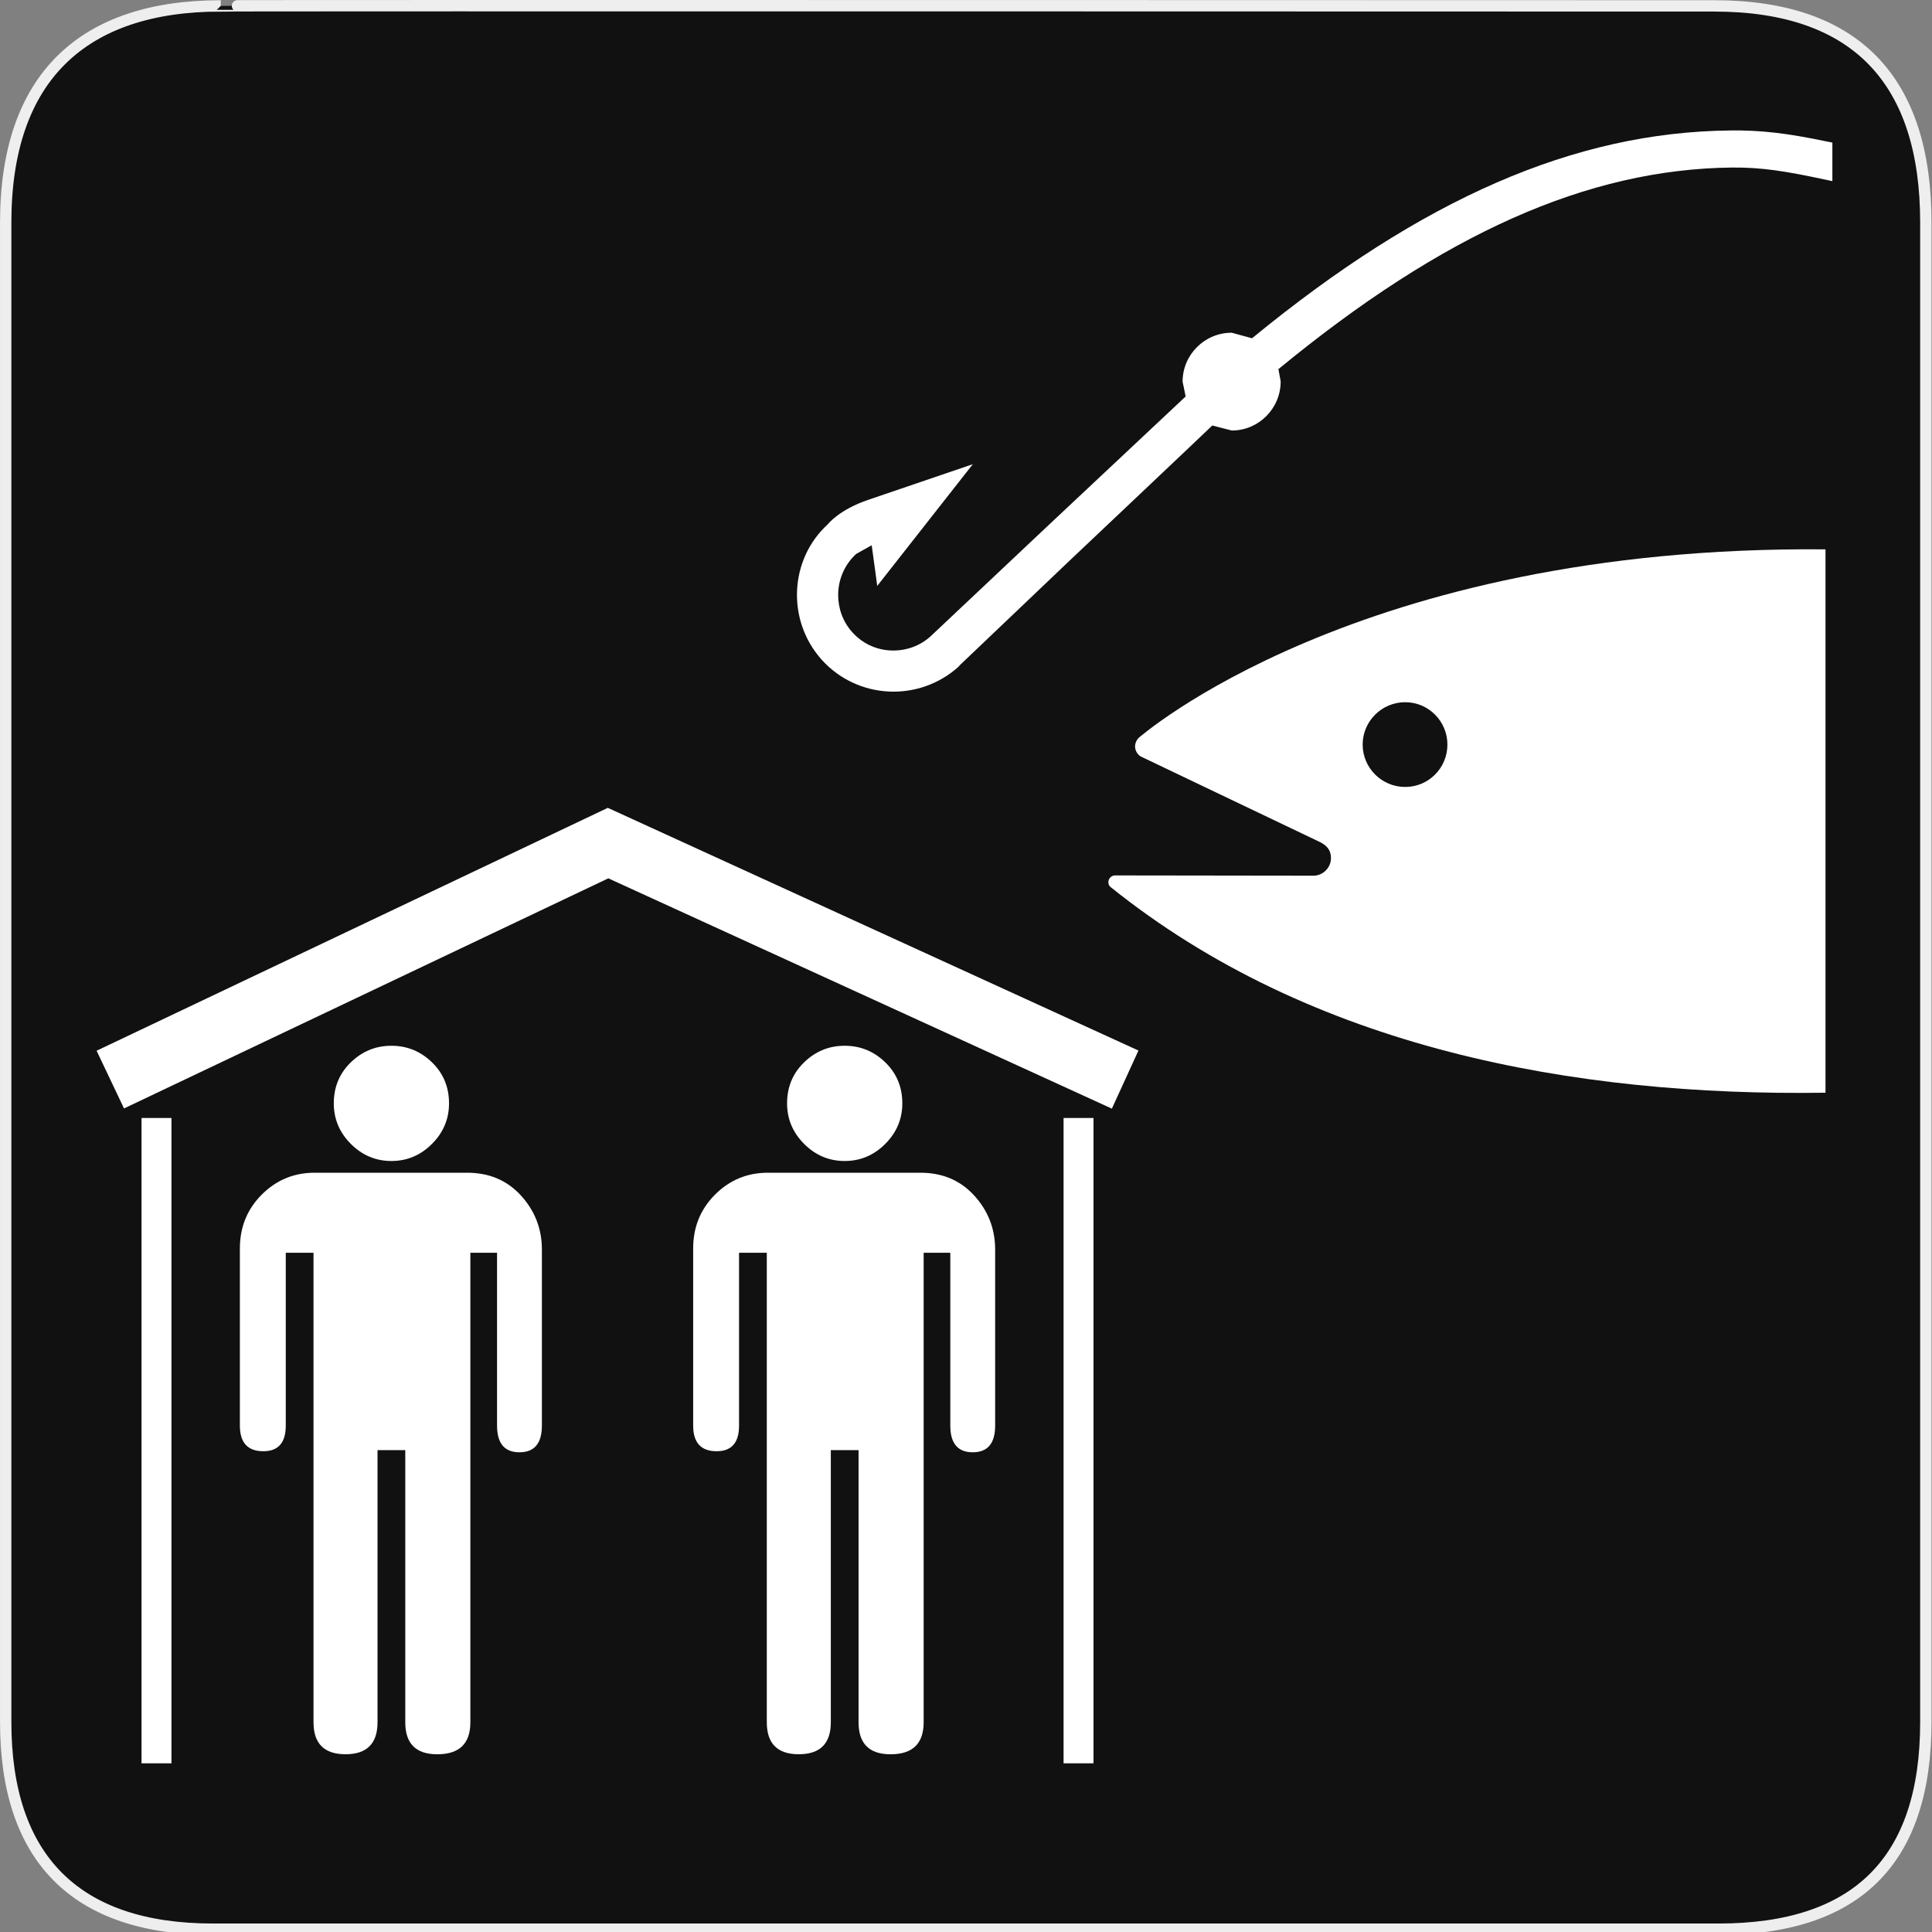 <svg xmlns="http://www.w3.org/2000/svg" viewBox="0 0 580 580" enable-background="new 0 0 580 580"><rect x="0" y="0" width="580" height="580" fill="#808080" stroke="none"/><path fill="#111" stroke="#eee" stroke-width="3.408" d="m66.28 1.768c-41.34 0-64.57 21.371-64.57 65.04v450.12c0 40.844 20.894 62.23 62.19 62.23h452.02c41.31 0 62.23-20.316 62.23-62.23v-450.12c0-42.601-20.923-65.04-63.52-65.04-.003 0-448.49-.143-448.35 0z"/><g fill="#fff"><path d="m333.79 332.82l-151.17-69.14-145.39 69.08-8.23-17.32 153.47-72.92 159.3 72.86z"/><path d="m42.489 335.63h8.987v193.73h-8.987z"/><path d="m319.29 335.63h8.988v193.73h-8.988z"/><path d="m117.5 348.54c4.699 0 8.757-1.709 12.175-5.128 3.418-3.417 5.127-7.476 5.128-12.176-0-4.906-1.709-9.02-5.128-12.326-3.418-3.311-7.476-4.966-12.175-4.966-4.699 0-8.756 1.655-12.171 4.966-3.416 3.311-5.122 7.42-5.122 12.326 0 4.7 1.706 8.759 5.122 12.176 3.415 3.419 7.472 5.128 12.171 5.128m22.748 3.52h-45.809c-6.191 0-11.477 2.189-15.856 6.568-4.38 4.381-6.569 9.772-6.569 16.179v53.17c0 5.129 2.349 7.693 7.05 7.693 4.483 0 6.725-2.564 6.725-7.693v-51.889h8.33v140.94c0 6.406 3.203 9.609 9.608 9.609 6.407 0 9.61-3.203 9.61-9.609v-81.68h8.329v81.69c0 6.406 3.203 9.609 9.61 9.609 6.621 0 9.932-3.203 9.932-9.609v-140.95h8.01v51.889c0 5.337 2.242 8.01 6.726 8.01 4.49 0 6.734-2.669 6.735-8.01v-52.856c0-6.191-2.083-11.582-6.246-16.17-4.164-4.593-9.557-6.887-16.179-6.887"/><path d="m253.58 348.54c4.698 0 8.757-1.709 12.175-5.128 3.418-3.417 5.127-7.476 5.127-12.176 0-4.906-1.708-9.02-5.127-12.326-3.418-3.311-7.478-4.966-12.175-4.966-4.699 0-8.756 1.655-12.171 4.966-3.416 3.311-5.122 7.42-5.122 12.326 0 4.7 1.706 8.759 5.122 12.176 3.415 3.419 7.472 5.128 12.171 5.128m22.749 3.52h-45.81c-6.191 0-11.477 2.189-15.856 6.568-4.379 4.381-6.569 9.772-6.569 16.179v53.17c0 5.129 2.349 7.693 7.05 7.693 4.483 0 6.725-2.564 6.725-7.693v-51.889h8.33v140.94c0 6.406 3.203 9.609 9.609 9.609 6.407 0 9.61-3.203 9.61-9.609v-81.68h8.329v81.69c0 6.406 3.203 9.609 9.609 9.609 6.621 0 9.933-3.203 9.933-9.609v-140.95h8v51.889c0 5.337 2.242 8.01 6.727 8.01 4.489 0 6.734-2.669 6.734-8.01v-52.856c0-6.191-2.083-11.582-6.247-16.17-4.164-4.593-9.558-6.887-16.178-6.887"/><path d="m421.84 236.25c7.05 0 12.682-5.707 12.682-12.722 0-7.01-5.668-12.721-12.682-12.721-7.02 0-12.761 5.706-12.761 12.721 0 7.02 5.745 12.722 12.761 12.722m126.19 91.79c-75.46 1.109-154.37-13.275-214.73-61.825-.396-.356-.555-.832-.555-1.387 0-1.11.912-2.02 2.02-2.02l59.53.079c2.853 0 5.271-2.378 5.271-5.271 0-2.18-.991-3.686-3.329-4.835l-53.778-25.681c-.991-.634-1.705-1.743-1.705-3.01 0-.951.396-1.823.991-2.498 0 0 65.55-57.94 206.28-56.673v163.12"/><path d="m519.3 39.17c-46.646.515-92.26 20.411-143.43 62.38-1.903-.515-6.104-1.665-6.104-1.665-8.125 0-14.743 6.579-14.743 14.704 0 0 .595 2.734.912 4.438-1.586 1.467-41.34 38.8-41.34 38.8l-35.15 33.13c-3.29 3.01-7.57 4.518-12.05 4.319-4.439-.198-8.521-2.139-11.493-5.429-2.893-3.21-4.28-7.213-4.28-11.216 0-4.518 1.823-9.04 5.39-12.326 0 0 2.656-1.466 4.676-2.616.437 3.01 1.665 12.208 1.665 12.208l28.693-36.542-31.625 10.78c-8.324 2.853-11.771 7.05-11.891 7.252-11.572 10.502-12.483 28.891-1.783 40.741 10.78 11.89 29.17 12.722 41.06 1.982l.317-.396 33.33-31.745c0 0 41.18-38.919 42.484-40.23 1.981.515 5.865 1.506 5.865 1.506 8.08 0 14.664-6.619 14.664-14.743 0 0-.396-2.141-.674-3.686 49.5-40.702 92.78-60.04 136.14-60.52 8.917-.079 16.05 1.07 27.743 3.567l2.417.515v-11.569l-1.585-.317c-12.13-2.536-20.05-3.448-29.21-3.329"/></g></svg>